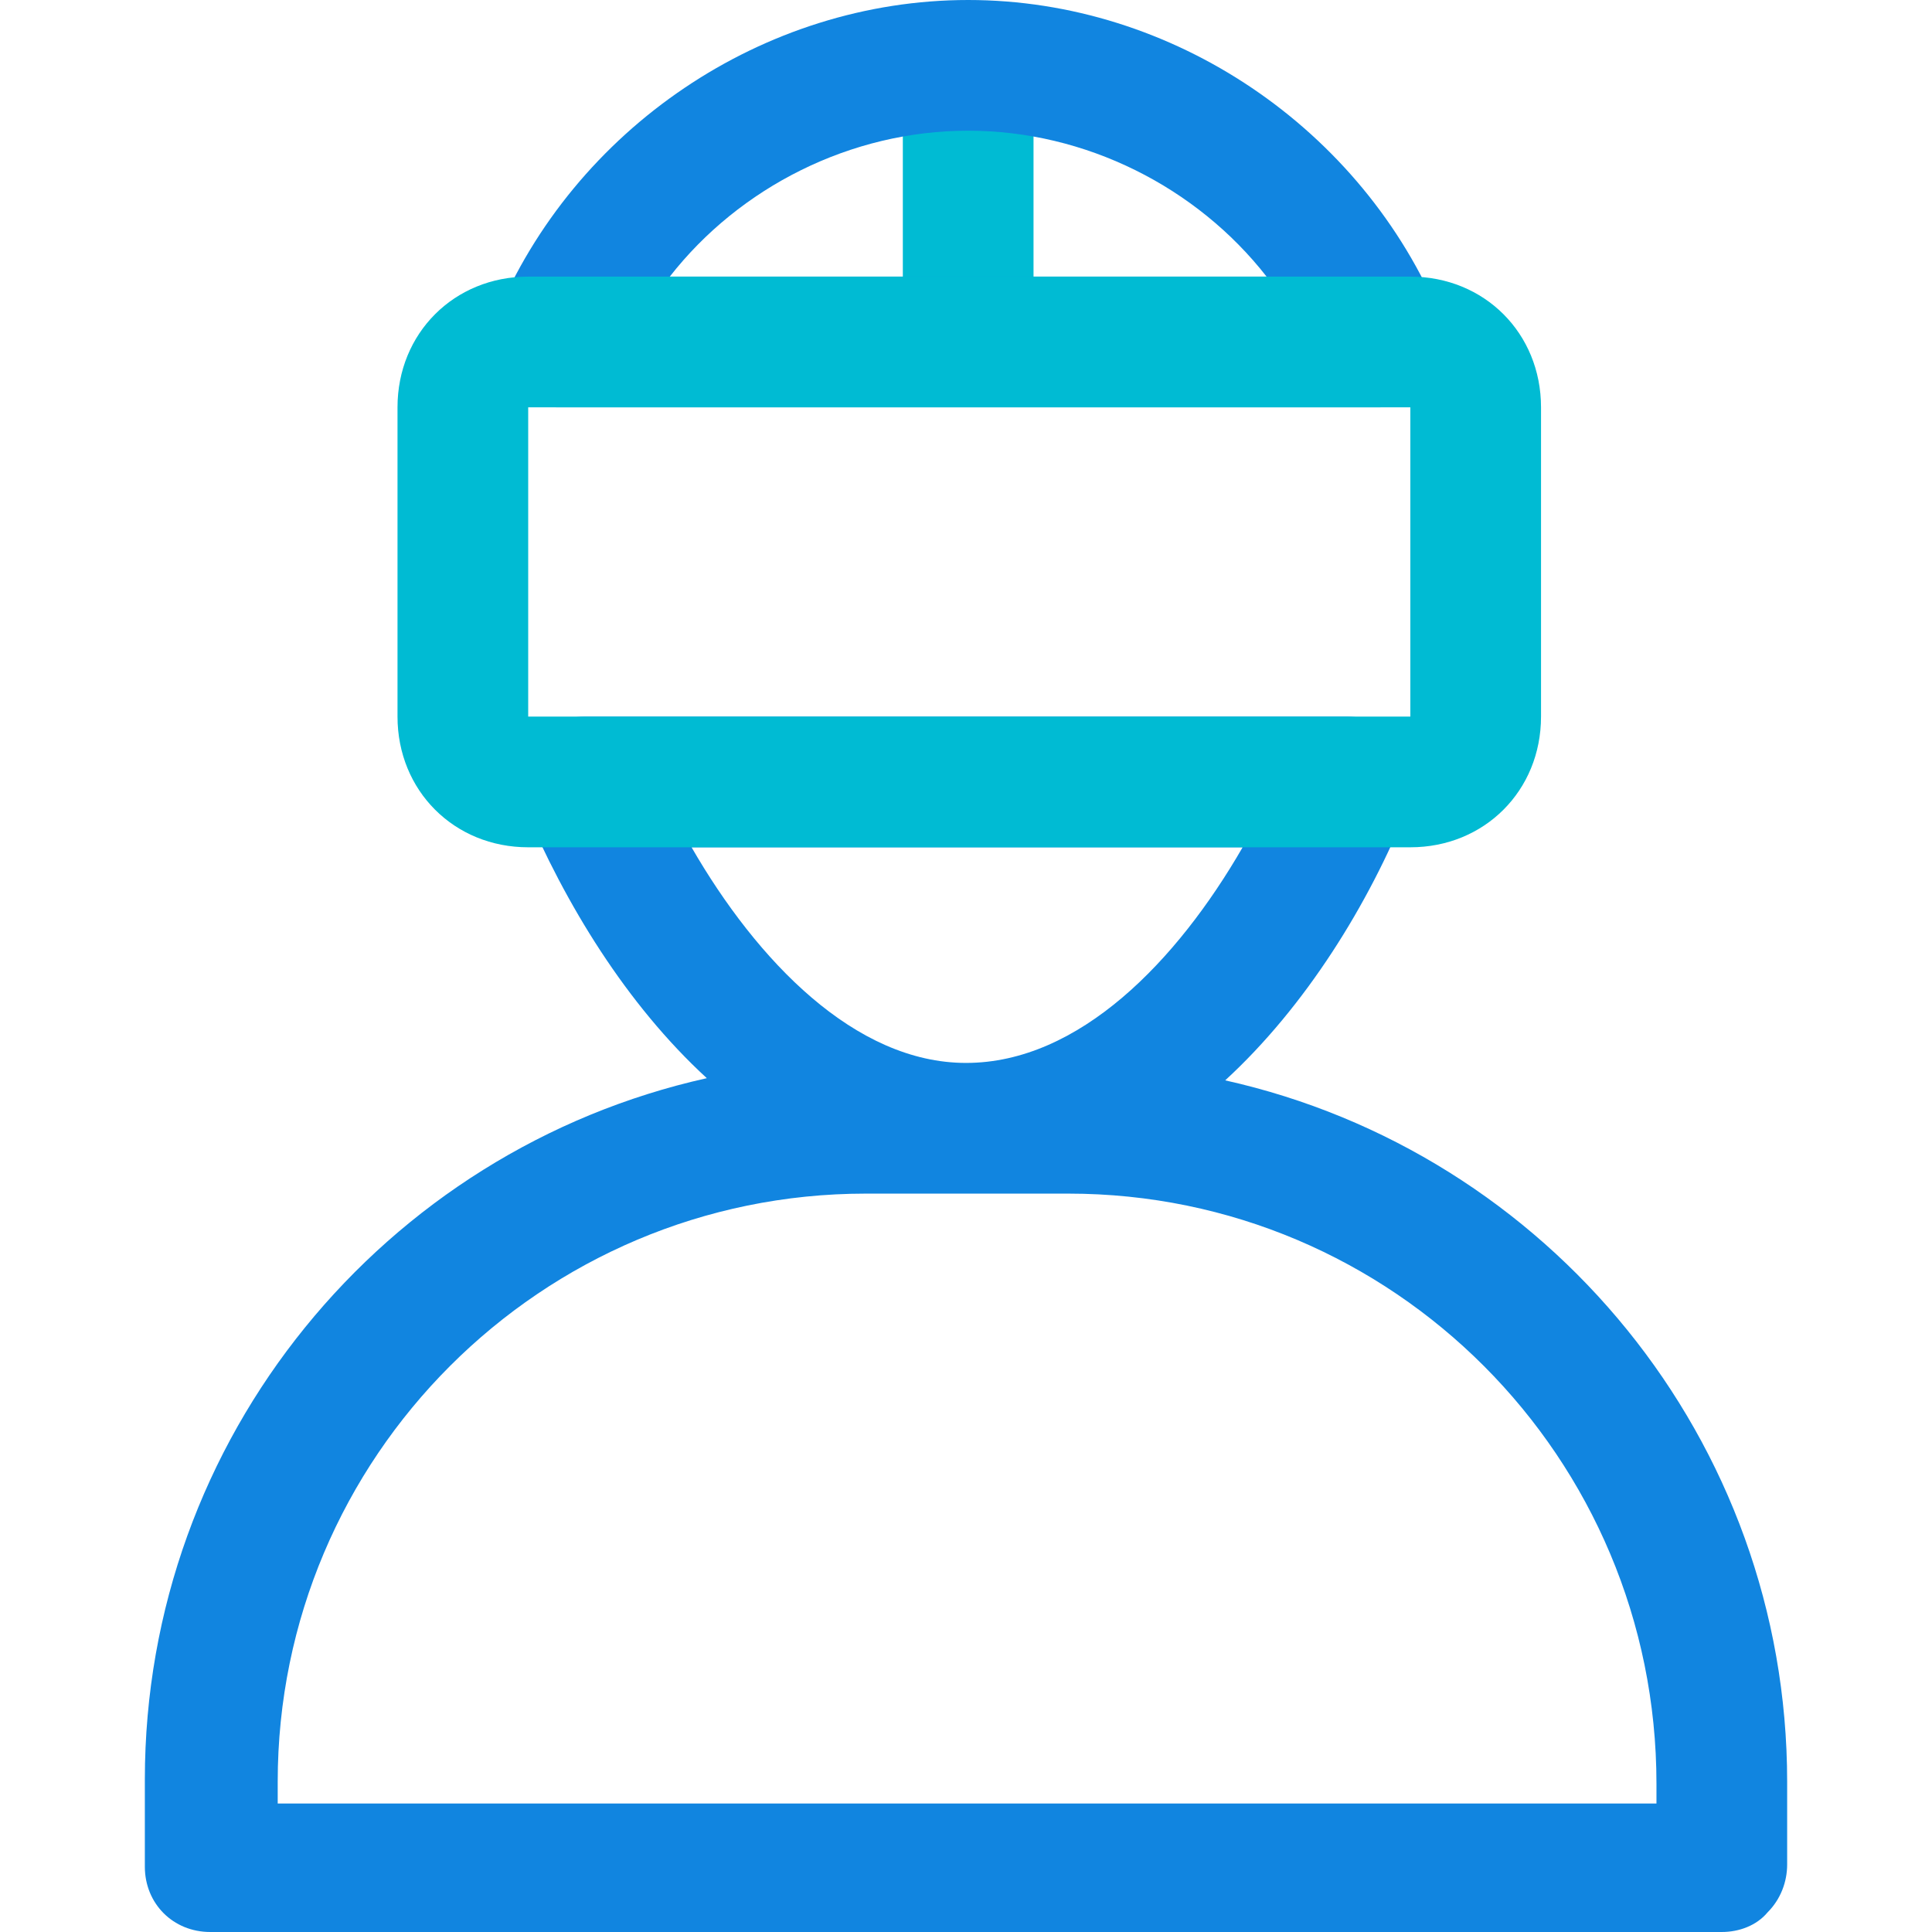 <?xml version="1.0" encoding="iso-8859-1"?>
<!-- Generator: Adobe Illustrator 19.0.0, SVG Export Plug-In . SVG Version: 6.00 Build 0)  -->
<svg version="1.1" id="Capa_1" xmlns="http://www.w3.org/2000/svg" xmlns:xlink="http://www.w3.org/1999/xlink" x="0px" y="0px"
	 viewBox="0 0 463.412 463.412" style="enable-background:new 0 0 463.412 463.412;" xml:space="preserve">
<rect x="216.555" y="15.673" style="fill:#00BBD3;" width="31.347" height="68.441"/>
<g>
	<path style="fill:#1185E0;" d="M133.486,97.698h197.486c5.224,0,9.927-2.612,13.061-6.792s3.657-9.927,1.567-14.629
		C326.792,30.824,281.339,0,232.229,0s-94.563,30.824-113.371,76.278c-2.09,4.702-1.567,10.449,1.567,14.629
		C123.559,95.086,128.261,97.698,133.486,97.698z M232.229,31.347c28.212,0,54.857,13.584,71.576,35.004H160.653
		C177.371,44.931,204.016,31.347,232.229,31.347z"/>
	<path style="fill:#1185E0;" d="M428.669,427.363c0-82.024-57.469-150.988-134.792-168.229
		c19.331-17.763,34.482-42.318,43.886-65.829c2.09-4.702,1.567-10.449-1.567-14.629c-3.135-4.18-7.837-6.792-13.061-6.792H140.278
		c-5.224,0-9.927,2.612-13.061,6.792c-3.135,4.18-3.657,9.927-1.567,14.629c9.927,23.51,24.555,47.543,43.886,65.306
		C92.212,275.853,34.743,344.816,34.743,426.841v20.898c0,8.882,6.792,15.673,15.673,15.673h362.58c4.18,0,8.359-1.567,10.971-4.702
		c3.135-3.135,4.702-7.314,4.702-11.494L428.669,427.363z M165.878,203.233h132.18c-15.673,27.167-39.184,51.722-66.351,51.722
		C205.061,254.955,181.551,230.4,165.878,203.233z M66.612,432.588v-5.225c0-77.845,63.216-141.061,141.061-141.061h48.588
		c77.845,0,141.061,63.216,141.061,141.584v4.702H66.612z"/>
</g>
<path style="fill:#00BBD3;" d="M338.286,203.233H126.694c-17.763,0-31.347-13.584-31.347-31.347V97.698
	c0-17.763,13.584-31.347,31.347-31.347h211.592c17.763,0,31.347,13.584,31.347,31.347v74.188
	C369.633,189.649,356.049,203.233,338.286,203.233z M126.694,97.698L126.694,97.698v74.188h211.592V97.698H126.694z"/>
<g>
</g>
<g>
</g>
<g>
</g>
<g>
</g>
<g>
</g>
<g>
</g>
<g>
</g>
<g>
</g>
<g>
</g>
<g>
</g>
<g>
</g>
<g>
</g>
<g>
</g>
<g>
</g>
<g>
</g>
</svg>
